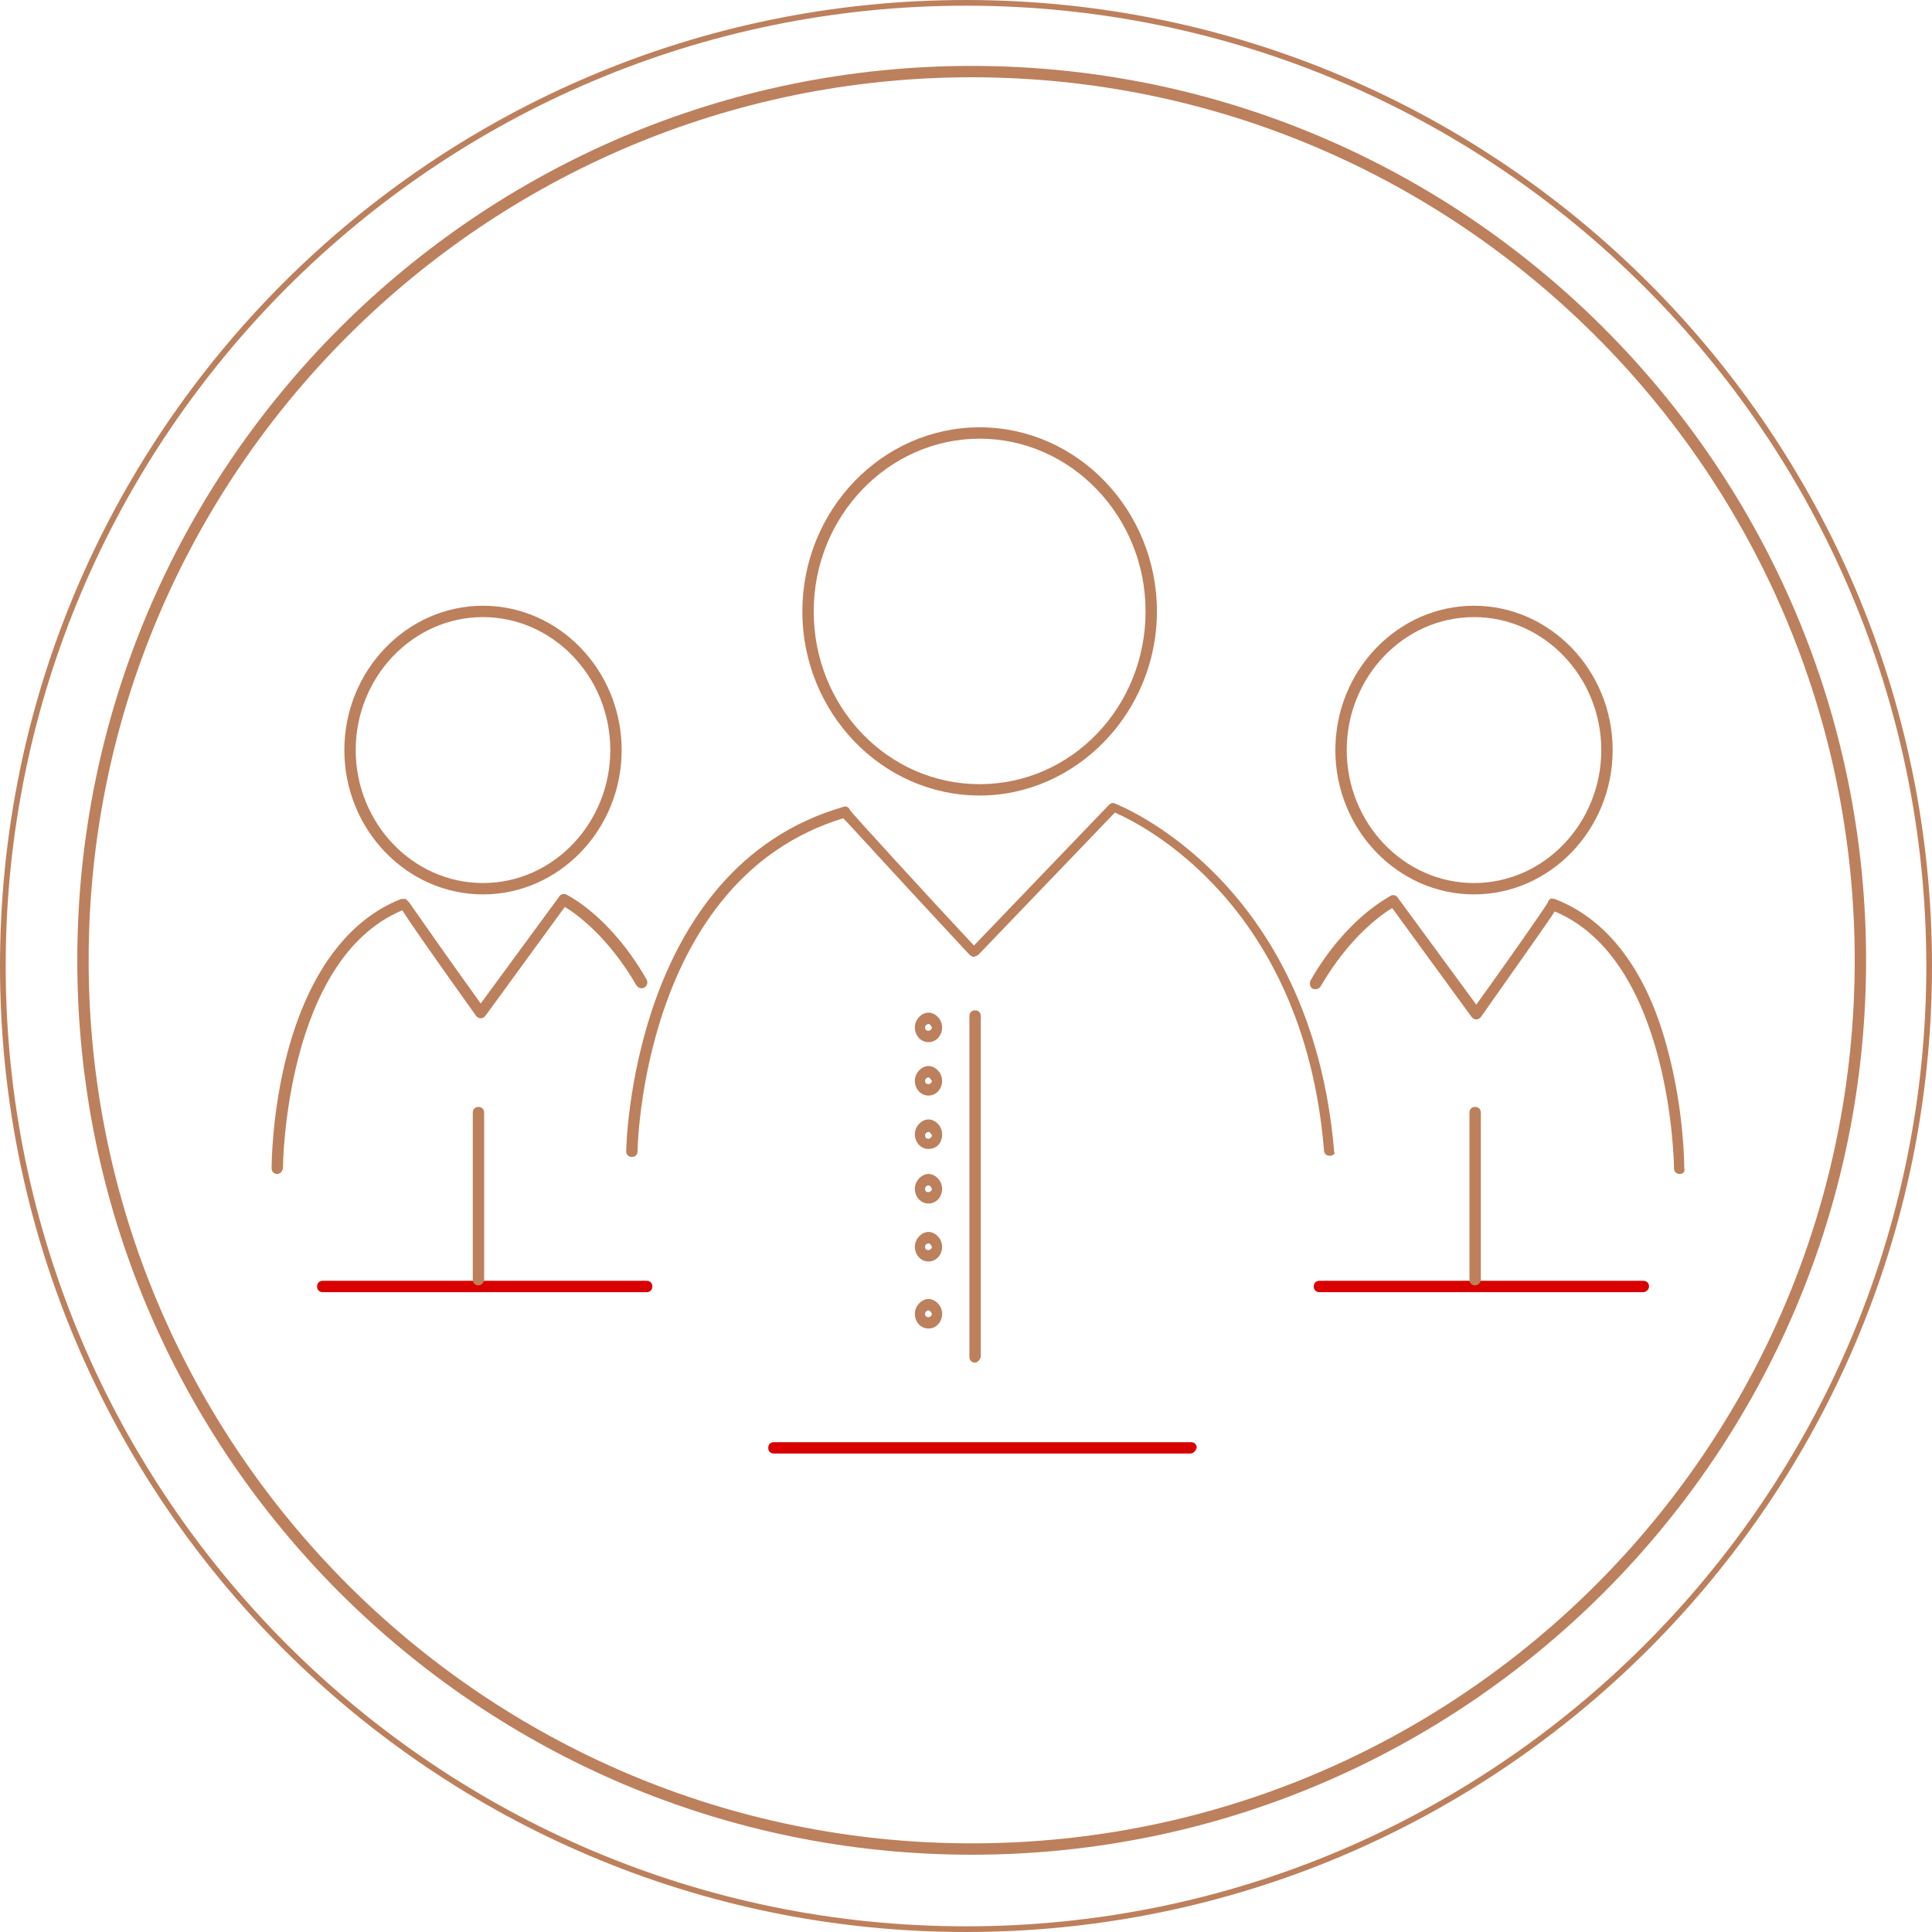<svg preserveAspectRatio="xMidYMid meet" data-bbox="14 15 170 170" viewBox="14 15 170 170" height="200" width="200" xmlns="http://www.w3.org/2000/svg" data-type="color" role="presentation" aria-hidden="true" aria-label=""><defs><style>#comp-kpi521e1 svg [data-color="1"] {fill: #000000;}</style></defs>
    <g>
        <path d="M131 116.7c-.3 0-.5-.2-.5-.5-1.8-21.7-16.1-28.7-18.4-29.7l-12 12.5c-.1.1-.2.1-.4.2-.1 0-.3-.1-.4-.2-8.1-8.7-10.4-11.3-11.1-12-17.7 5.4-18.1 29-18.1 29.3 0 .3-.2.5-.5.5s-.5-.2-.5-.5c0-.2.4-24.9 19.1-30.3.2-.1.5 0 .6.3.3.4 6.5 7.2 10.9 11.9l11.9-12.4c.1-.1.3-.2.5-.1s17.3 6.6 19.3 30.7c.1.1-.1.3-.4.3z" fill="#bd805c" data-color="1"></path>
        <path d="M118.7 142.9H82.1c-.3 0-.5-.2-.5-.5s.2-.5.5-.5h36.7c.3 0 .5.2.5.5-.1.3-.3.5-.6.5z" fill="#d90000" data-color="2"></path>
        <path d="M99.8 134.9c-.3 0-.5-.2-.5-.5v-30c0-.3.2-.5.5-.5s.5.2.5.5v30c-.1.3-.3.5-.5.5z" fill="#bd805c" data-color="1"></path>
        <path d="M100.2 85c-8.6 0-15.6-7.3-15.6-16.2s7-16.2 15.6-16.2 15.6 7.3 15.6 16.2S108.7 85 100.2 85zm0-31.4c-8 0-14.6 6.8-14.6 15.2S92.1 84 100.2 84s14.6-6.8 14.6-15.2-6.6-15.2-14.6-15.2z" fill="#bd805c" data-color="1"></path>
        <path d="M95.7 106.7c-.7 0-1.2-.6-1.2-1.3 0-.7.6-1.3 1.2-1.3s1.2.6 1.2 1.3c0 .7-.5 1.3-1.2 1.3zm0-1.6c-.1 0-.3.1-.3.3s.1.3.3.3c.1 0 .3-.1.3-.3-.1-.2-.2-.3-.3-.3z" fill="#bd805c" data-color="1"></path>
        <path d="M95.7 111.4c-.7 0-1.2-.6-1.2-1.3 0-.7.6-1.3 1.2-1.3s1.2.6 1.2 1.3c0 .7-.5 1.3-1.2 1.3zm0-1.6c-.1 0-.3.1-.3.3 0 .2.1.3.3.3.1 0 .3-.1.3-.3-.1-.1-.2-.3-.3-.3z" fill="#bd805c" data-color="1"></path>
        <path d="M95.7 116.1c-.7 0-1.2-.6-1.2-1.3 0-.7.6-1.3 1.2-1.3s1.2.6 1.2 1.3c0 .8-.5 1.3-1.2 1.3zm0-1.5c-.1 0-.3.1-.3.3 0 .2.1.3.3.3.1 0 .3-.1.3-.3-.1-.2-.2-.3-.3-.3z" fill="#bd805c" data-color="1"></path>
        <path d="M95.7 120.9c-.7 0-1.2-.6-1.2-1.3s.6-1.3 1.2-1.3 1.2.6 1.2 1.3-.5 1.3-1.2 1.3zm0-1.6c-.1 0-.3.1-.3.3s.1.3.3.3c.1 0 .3-.1.3-.3-.1-.2-.2-.3-.3-.3z" fill="#bd805c" data-color="1"></path>
        <path d="M95.7 126c-.7 0-1.2-.6-1.2-1.3s.6-1.3 1.2-1.3 1.2.6 1.2 1.3-.5 1.3-1.2 1.3zm0-1.6c-.1 0-.3.1-.3.3 0 .2.1.3.3.3.1 0 .3-.1.3-.3-.1-.2-.2-.3-.3-.3z" fill="#bd805c" data-color="1"></path>
        <path d="M95.7 131.9c-.7 0-1.2-.6-1.2-1.3s.6-1.3 1.2-1.3 1.2.6 1.2 1.3-.5 1.3-1.2 1.3zm0-1.6c-.1 0-.3.1-.3.3 0 .2.1.3.3.3.1 0 .3-.1.3-.3-.1-.2-.2-.3-.3-.3z" fill="#bd805c" data-color="1"></path>
        <path d="M38.4 118.3c-.3 0-.5-.2-.5-.5 0-.2 0-4.9 1.4-10.2 1.9-7.1 5.4-11.7 10-13.5h.4l.3.3c.2.3 3.7 5.3 6.3 8.9l6.9-9.4c.1-.2.4-.3.6-.2.2.1 3.9 1.9 7.1 7.5.1.2.1.5-.2.7-.2.1-.5.1-.7-.2-2.5-4.3-5.3-6.3-6.3-6.9l-7 9.6c-.1.1-.2.2-.4.2s-.3-.1-.4-.2c-4.5-6.3-6-8.5-6.5-9.3-10.3 4.3-10.5 22.4-10.5 22.6 0 .4-.3.6-.5.6z" fill="#bd805c" data-color="1"></path>
        <path d="M70.9 128.7H42.4c-.3 0-.5-.2-.5-.5s.2-.5.5-.5h28.5c.3 0 .5.2.5.5s-.2.5-.5.5z" fill="#d90000" data-color="2"></path>
        <path d="M56.1 128.1c-.3 0-.5-.2-.5-.5v-14.7c0-.3.2-.5.5-.5s.5.2.5.5v14.7c0 .2-.2.5-.5.5z" fill="#bd805c" data-color="1"></path>
        <path d="M158.6 128.7h-28.5c-.3 0-.5-.2-.5-.5s.2-.5.5-.5h28.5c.3 0 .5.2.5.5s-.3.5-.5.5z" fill="#d90000" data-color="2"></path>
        <path d="M143.8 128.1c-.3 0-.5-.2-.5-.5v-14.7c0-.3.2-.5.5-.5s.5.2.5.5v14.7c0 .2-.2.5-.5.5z" fill="#bd805c" data-color="1"></path>
        <path d="M56.5 93.7c-6.7 0-12.2-5.7-12.2-12.7s5.5-12.7 12.2-12.7S68.7 74 68.7 81s-5.5 12.7-12.2 12.7zm0-24.4c-6.2 0-11.2 5.3-11.2 11.7s5 11.7 11.2 11.7S67.7 87.4 67.7 81c0-6.5-5.1-11.7-11.2-11.7z" fill="#bd805c" data-color="1"></path>
        <path d="M161.8 118.3c-.3 0-.5-.2-.5-.5 0-.2-.2-18.3-10.5-22.6-.5.8-2 2.9-6.5 9.3-.1.1-.2.2-.4.2s-.3-.1-.4-.2l-7-9.6c-1 .6-3.8 2.6-6.3 6.9-.1.2-.4.3-.7.2-.2-.1-.3-.4-.2-.7 3.2-5.6 7-7.4 7.1-7.5.2-.1.5 0 .6.2l6.9 9.4c2.6-3.6 6.1-8.6 6.3-9 0-.1.1-.2.2-.3.1-.1.2 0 .4 0 4.7 1.8 8.2 6.4 10 13.5 1.4 5.3 1.4 10 1.4 10.2.1.3-.1.5-.4.5z" fill="#bd805c" data-color="1"></path>
        <path d="M143.7 93.7c-6.7 0-12.2-5.7-12.2-12.7s5.5-12.7 12.2-12.7c6.7 0 12.2 5.7 12.2 12.7s-5.5 12.7-12.2 12.7zm0-24.4c-6.2 0-11.2 5.3-11.2 11.7s5 11.7 11.2 11.7c6.2 0 11.2-5.3 11.2-11.7s-5-11.7-11.2-11.7z" fill="#bd805c" data-color="1"></path>
        <path d="M99 185c-46.9 0-85-38.1-85-85s38.1-85 85-85 85 38.1 85 85-38.1 85-85 85zm0-169.5c-46.6 0-84.5 37.9-84.5 84.5s37.9 84.5 84.5 84.5 84.5-37.9 84.5-84.5S145.6 15.5 99 15.5z" fill="#bd805c" data-color="1"></path>
        <path d="M99.5 178.2c-43.4 0-78.7-35.3-78.7-78.7s35.3-78.7 78.7-78.7 78.7 35.3 78.7 78.7-35.3 78.7-78.7 78.7zm0-156.4c-42.8 0-77.7 34.8-77.7 77.7 0 42.8 34.8 77.7 77.7 77.7s77.7-34.8 77.7-77.7-34.9-77.7-77.7-77.7z" fill="#bd805c" data-color="1"></path>
    </g>
</svg>